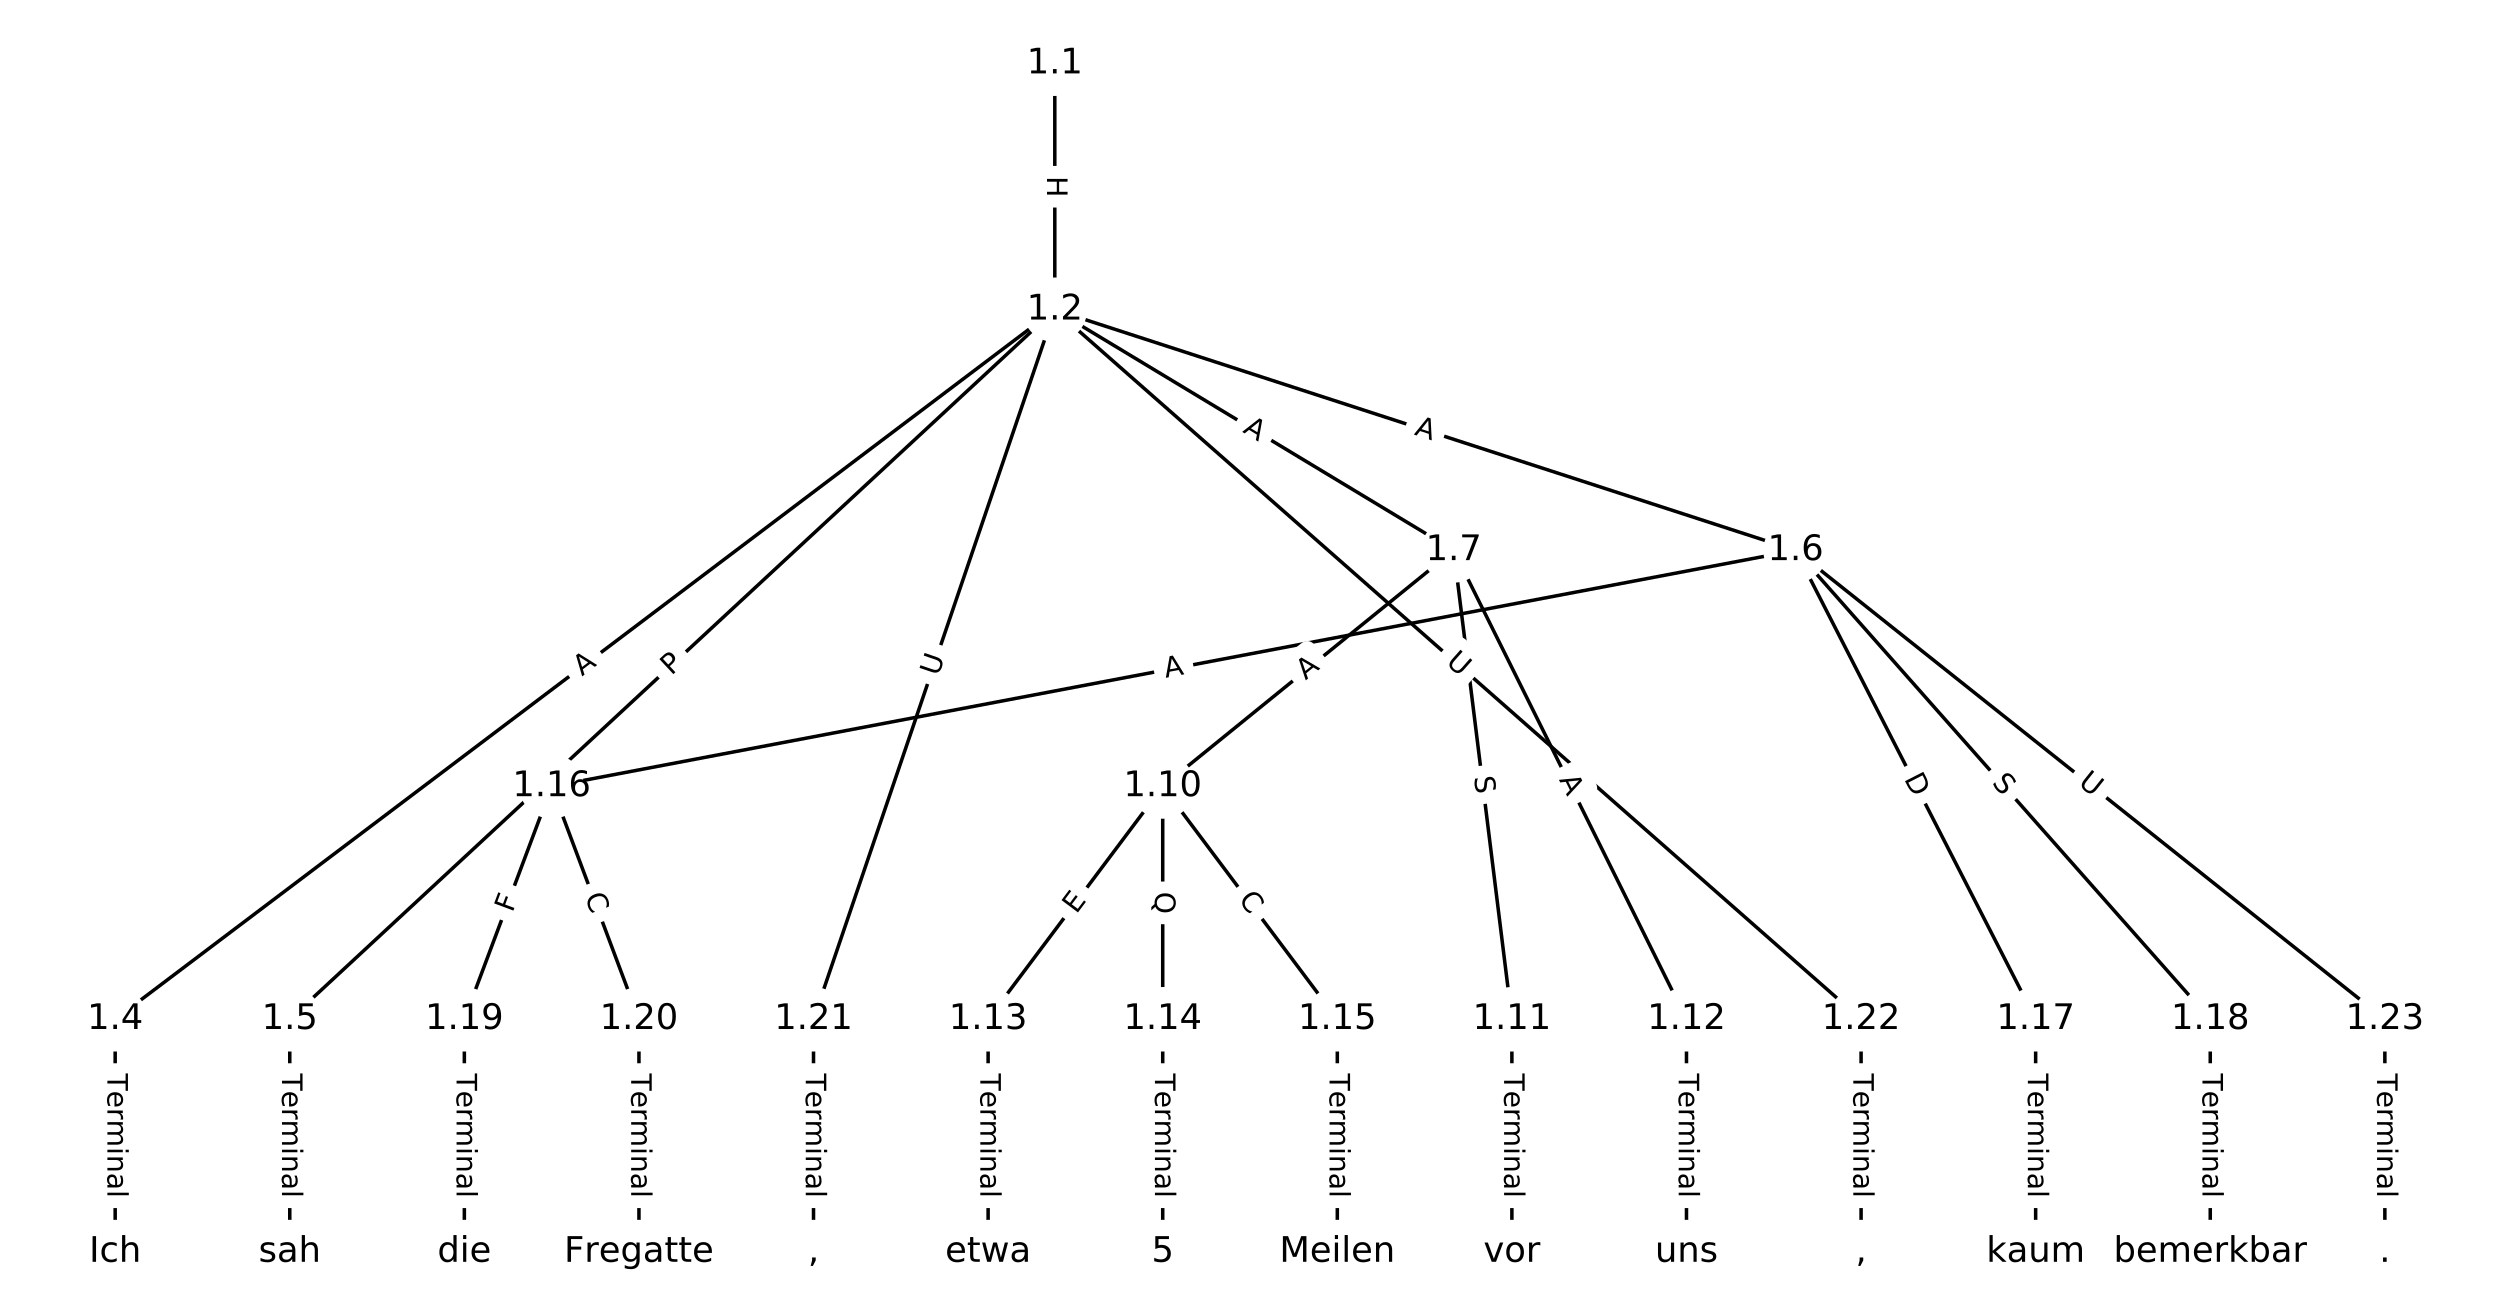 <?xml version="1.0" encoding="UTF-8"?>
<!DOCTYPE svg  PUBLIC '-//W3C//DTD SVG 1.1//EN'  'http://www.w3.org/Graphics/SVG/1.1/DTD/svg11.dtd'>
<svg width="709.33pt" height="373.33pt" version="1.1" viewBox="0 0 709.33 373.33" xmlns="http://www.w3.org/2000/svg" xmlns:xlink="http://www.w3.org/1999/xlink">
<defs>
<style type="text/css">*{stroke-linecap:butt;stroke-linejoin:round;}</style>
</defs>
<path d="m0 373.33h709.33v-373.33h-709.33z" fill="#fff"/>
<g fill="none" stroke="#000">
<path d="m299.28 18.073v69.823" clip-path="url(#a)"/>
<path d="m299.28 87.896-266.6 201.3" clip-path="url(#a)"/>
<path d="m299.28 87.896-217.07 201.3" clip-path="url(#a)"/>
<path d="m299.28 87.896 210.19 68.268" clip-path="url(#a)"/>
<path d="m299.28 87.896 113.18 68.268" clip-path="url(#a)"/>
<path d="m299.28 87.896-68.457 201.3" clip-path="url(#a)"/>
<path d="m299.28 87.896 228.76 201.3" clip-path="url(#a)"/>
<path d="m32.678 289.2v66.059" clip-path="url(#a)"/>
<path d="m82.215 289.2v66.059" clip-path="url(#a)"/>
<path d="m509.47 156.16-352.95 66.978" clip-path="url(#a)"/>
<path d="m509.47 156.16 68.113 133.04" clip-path="url(#a)"/>
<path d="m509.47 156.16 117.65 133.04" clip-path="url(#a)"/>
<path d="m509.47 156.16 167.19 133.04" clip-path="url(#a)"/>
<path d="m412.46 156.16-82.561 66.978" clip-path="url(#a)"/>
<path d="m412.46 156.16 16.512 133.04" clip-path="url(#a)"/>
<path d="m412.46 156.16 66.049 133.04" clip-path="url(#a)"/>
<path d="m329.9 223.14-49.537 66.059" clip-path="url(#a)"/>
<path d="m329.9 223.14v66.059" clip-path="url(#a)"/>
<path d="m329.9 223.14 49.537 66.059" clip-path="url(#a)"/>
<path d="m428.97 289.2v66.059" clip-path="url(#a)"/>
<path d="m478.51 289.2v66.059" clip-path="url(#a)"/>
<path d="m280.36 289.2v66.059" clip-path="url(#a)"/>
<path d="m329.9 289.2v66.059" clip-path="url(#a)"/>
<path d="m379.44 289.2v66.059" clip-path="url(#a)"/>
<path d="m156.52 223.14-24.768 66.059" clip-path="url(#a)"/>
<path d="m156.52 223.14 24.768 66.059" clip-path="url(#a)"/>
<path d="m577.58 289.2v66.059" clip-path="url(#a)"/>
<path d="m627.12 289.2v66.059" clip-path="url(#a)"/>
<path d="m131.75 289.2v66.059" clip-path="url(#a)"/>
<path d="m181.29 289.2v66.059" clip-path="url(#a)"/>
<path d="m230.82 289.2v66.059" clip-path="url(#a)"/>
<path d="m528.05 289.2v66.059" clip-path="url(#a)"/>
<path d="m676.66 289.2v66.059" clip-path="url(#a)"/>
</g>
<path d="m293.01 49.977v6.016q0 2.4 2.4 2.4h7.742q2.4 0 2.4-2.4v-6.016q0-2.4-2.4-2.4h-7.742q-2.4 0-2.4 2.4z" clip-path="url(#a)" fill="#fff" stroke="#fff"/>
<g clip-path="url(#a)">
<defs>
<path id="ak" d="m9.812 72.906h9.859v-29.891h35.844v29.891h9.859v-72.906h-9.859v34.719h-35.844v-34.719h-9.859z"/>
</defs>
<g transform="translate(297.07 49.977) rotate(90) scale(.08 -.08)">
<use xlink:href="#ak"/>
</g>
</g>
<path d="m167.58 195.2 4.367-3.298q1.915-1.446 0.469-3.361l-4.665-6.179q-1.446-1.915-3.361-0.469l-4.367 3.298q-1.915 1.446-0.469 3.361l4.665 6.179q1.446 1.915 3.361 0.469z" clip-path="url(#a)" fill="#fff" stroke="#fff"/>
<g clip-path="url(#a)">
<defs>
<path id="n" d="m34.188 63.188-13.391-36.281h26.812zm-5.578 9.719h11.188l27.781-72.906h-10.25l-6.641 18.703h-32.859l-6.641-18.703h-10.406z"/>
</defs>
<g transform="translate(165.13 191.96) rotate(-37.055) scale(.08 -.08)">
<use xlink:href="#n"/>
</g>
</g>
<path d="m193.24 194.79 3.537-3.28q1.76-1.632 0.128-3.392l-5.265-5.677q-1.632-1.76-3.392-0.128l-3.537 3.28q-1.76 1.632-0.128 3.392l5.265 5.677q1.632 1.76 3.392 0.128z" clip-path="url(#a)" fill="#fff" stroke="#fff"/>
<g clip-path="url(#a)">
<defs>
<path id="ah" d="m19.672 64.797v-27.391h12.406q6.891 0 10.641 3.562 3.766 3.562 3.766 10.156 0 6.547-3.766 10.109-3.75 3.562-10.641 3.562zm-9.859 8.109h22.266q12.266 0 18.531-5.547 6.281-5.547 6.281-16.234 0-10.797-6.281-16.312-6.266-5.516-18.531-5.516h-12.406v-29.297h-9.859z"/>
</defs>
<g transform="translate(190.48 191.81) rotate(-42.842) scale(.08 -.08)">
<use xlink:href="#ah"/>
</g>
</g>
<path d="m399.84 127.15 5.205 1.69q2.283 0.741 3.024-1.541l2.392-7.364q0.741-2.283-1.541-3.024l-5.205-1.69q-2.283-0.741-3.024 1.541l-2.392 7.364q-0.741 2.283 1.541 3.024z" clip-path="url(#a)" fill="#fff" stroke="#fff"/>
<g clip-path="url(#a)">
<g transform="translate(401.09 123.28) rotate(17.994) scale(.08 -.08)">
<use xlink:href="#n"/>
</g>
</g>
<path d="m350.29 125.99 4.686 2.827q2.055 1.24 3.295-0.815l3.999-6.63q1.24-2.055-0.815-3.295l-4.686-2.827q-2.055-1.24-3.295 0.815l-3.999 6.63q-1.24 2.055 0.815 3.295z" clip-path="url(#a)" fill="#fff" stroke="#fff"/>
<g clip-path="url(#a)">
<g transform="translate(352.39 122.51) rotate(31.098) scale(.08 -.08)">
<use xlink:href="#n"/>
</g>
</g>
<path d="m270.05 193.34 1.885-5.543q0.773-2.272-1.5-3.045l-7.33-2.493q-2.272-0.773-3.045 1.5l-1.885 5.543q-0.773 2.272 1.5 3.045l7.33 2.493q2.272 0.773 3.045-1.5z" clip-path="url(#a)" fill="#fff" stroke="#fff"/>
<g clip-path="url(#a)">
<defs>
<path id="o" d="m8.688 72.906h9.922v-44.297q0-11.719 4.234-16.875 4.25-5.141 13.781-5.141 9.469 0 13.719 5.141 4.25 5.156 4.25 16.875v44.297h9.906v-45.516q0-14.25-7.062-21.531-7.047-7.281-20.812-7.281-13.828 0-20.891 7.281-7.047 7.281-7.047 21.531z"/>
</defs>
<g transform="translate(266.2 192.03) rotate(-71.219) scale(.08 -.08)">
<use xlink:href="#o"/>
</g>
</g>
<path d="m407.32 191.32 4.396 3.868q1.802 1.585 3.387-0.216l5.115-5.812q1.585-1.802-0.216-3.387l-4.396-3.868q-1.802-1.585-3.387 0.216l-5.115 5.812q-1.585 1.802 0.216 3.387z" clip-path="url(#a)" fill="#fff" stroke="#fff"/>
<g clip-path="url(#a)">
<g transform="translate(410.01 188.27) rotate(41.347) scale(.08 -.08)">
<use xlink:href="#o"/>
</g>
</g>
<path d="m26.407 304.59v35.285q0 2.4 2.4 2.4h7.742q2.4 0 2.4-2.4v-35.285q0-2.4-2.4-2.4h-7.742q-2.4 0-2.4 2.4z" clip-path="url(#a)" fill="#fff" stroke="#fff"/>
<g clip-path="url(#a)">
<defs>
<path id="l" d="m-0.297 72.906h61.672v-8.312h-25.875v-64.594h-9.906v64.594h-25.891z"/>
<path id="d" d="m56.203 29.594v-4.391h-41.312q0.594-9.281 5.594-14.141t13.938-4.859q5.172 0 10.031 1.266t9.656 3.812v-8.5q-4.844-2.047-9.922-3.125t-10.297-1.078q-13.094 0-20.734 7.609-7.641 7.625-7.641 20.625 0 13.422 7.25 21.297 7.25 7.891 19.562 7.891 11.031 0 17.453-7.109 6.422-7.094 6.422-19.297zm-8.984 2.641q-0.094 7.359-4.125 11.75-4.031 4.406-10.672 4.406-7.516 0-12.031-4.25t-5.203-11.969z"/>
<path id="g" d="m41.109 46.297q-1.516 0.875-3.297 1.281-1.781 0.422-3.922 0.422-7.625 0-11.703-4.953t-4.078-14.234v-28.812h-9.031v54.688h9.031v-8.5q2.844 4.984 7.375 7.391 4.547 2.422 11.047 2.422 0.922 0 2.047-0.125 1.125-0.109 2.484-0.359z"/>
<path id="i" d="m52 44.188q3.375 6.062 8.062 8.938t11.031 2.875q8.547 0 13.188-5.984 4.641-5.969 4.641-17v-33.016h-9.031v32.719q0 7.859-2.797 11.656-2.781 3.812-8.484 3.812-6.984 0-11.047-4.641-4.047-4.625-4.047-12.641v-30.906h-9.031v32.719q0 7.906-2.781 11.688t-8.594 3.781q-6.891 0-10.953-4.656-4.047-4.656-4.047-12.625v-30.906h-9.031v54.688h9.031v-8.5q3.078 5.031 7.375 7.422t10.203 2.391q5.969 0 10.141-3.031 4.172-3.016 6.172-8.781z"/>
<path id="j" d="m9.422 54.688h8.984v-54.688h-8.984zm0 21.297h8.984v-11.391h-8.984z"/>
<path id="h" d="m54.891 33.016v-33.016h-8.984v32.719q0 7.766-3.031 11.609-3.031 3.859-9.078 3.859-7.281 0-11.484-4.641-4.203-4.625-4.203-12.641v-30.906h-9.031v54.688h9.031v-8.5q3.234 4.938 7.594 7.375 4.375 2.438 10.094 2.438 9.422 0 14.25-5.828 4.844-5.828 4.844-17.156z"/>
<path id="f" d="m34.281 27.484q-10.891 0-15.094-2.484t-4.203-8.5q0-4.781 3.156-7.594 3.156-2.797 8.562-2.797 7.484 0 12 5.297t4.516 14.078v2zm17.922 3.719v-31.203h-8.984v8.297q-3.078-4.969-7.672-7.344t-11.234-2.375q-8.391 0-13.359 4.719-4.953 4.719-4.953 12.625 0 9.219 6.172 13.906 6.188 4.688 18.438 4.688h12.609v0.891q0 6.203-4.078 9.594t-11.453 3.391q-4.688 0-9.141-1.125-4.438-1.125-8.531-3.375v8.312q4.922 1.906 9.562 2.844 4.641 0.953 9.031 0.953 11.875 0 17.734-6.156 5.859-6.141 5.859-18.641z"/>
<path id="k" d="m9.422 75.984h8.984v-75.984h-8.984z"/>
</defs>
<g transform="translate(30.47 304.59) rotate(90) scale(.08 -.08)">
<use xlink:href="#l"/>
<use x="60.818" xlink:href="#d"/>
<use x="122.342" xlink:href="#g"/>
<use x="163.439" xlink:href="#i"/>
<use x="260.852" xlink:href="#j"/>
<use x="288.635" xlink:href="#h"/>
<use x="352.014" xlink:href="#f"/>
<use x="413.293" xlink:href="#k"/>
</g>
</g>
<path d="m75.943 304.59v35.285q0 2.4 2.4 2.4h7.742q2.4 0 2.4-2.4v-35.285q0-2.4-2.4-2.4h-7.742q-2.4 0-2.4 2.4z" clip-path="url(#a)" fill="#fff" stroke="#fff"/>
<g clip-path="url(#a)">
<g transform="translate(80.007 304.59) rotate(90) scale(.08 -.08)">
<use xlink:href="#l"/>
<use x="60.818" xlink:href="#d"/>
<use x="122.342" xlink:href="#g"/>
<use x="163.439" xlink:href="#i"/>
<use x="260.852" xlink:href="#j"/>
<use x="288.635" xlink:href="#h"/>
<use x="352.014" xlink:href="#f"/>
<use x="413.293" xlink:href="#k"/>
</g>
</g>
<path d="m331.48 196.32 5.377-1.02q2.358-0.447 1.911-2.805l-1.444-7.607q-0.447-2.358-2.805-1.911l-5.377 1.02q-2.358 0.447-1.911 2.805l1.444 7.607q0.447 2.358 2.805 1.911z" clip-path="url(#a)" fill="#fff" stroke="#fff"/>
<g clip-path="url(#a)">
<g transform="translate(330.72 192.33) rotate(-10.745) scale(.08 -.08)">
<use xlink:href="#n"/>
</g>
</g>
<path d="m536.54 222.8 2.807 5.483q1.094 2.136 3.23 1.042l6.892-3.529q2.136-1.094 1.042-3.23l-2.807-5.483q-1.094-2.136-3.23-1.042l-6.892 3.529q-2.136 1.094-1.042 3.23z" clip-path="url(#a)" fill="#fff" stroke="#fff"/>
<g clip-path="url(#a)">
<defs>
<path id="am" d="m19.672 64.797v-56.688h11.922q15.094 0 22.094 6.828 7 6.844 7 21.594 0 14.641-7 21.453t-22.094 6.812zm-9.859 8.109h20.266q21.188 0 31.094-8.812 9.922-8.812 9.922-27.562 0-18.859-9.969-27.703-9.953-8.828-31.047-8.828h-20.266z"/>
</defs>
<g transform="translate(540.16 220.95) rotate(62.888) scale(.08 -.08)">
<use xlink:href="#am"/>
</g>
</g>
<path d="m561.91 224.93 3.365 3.804q1.59 1.798 3.388 0.208l5.8-5.129q1.798-1.59 0.208-3.388l-3.365-3.804q-1.59-1.798-3.388-0.208l-5.8 5.129q-1.798 1.59-0.208 3.388z" clip-path="url(#a)" fill="#fff" stroke="#fff"/>
<g clip-path="url(#a)">
<defs>
<path id="s" d="m53.516 70.516v-9.625q-5.609 2.688-10.594 4-4.984 1.328-9.625 1.328-8.047 0-12.422-3.125t-4.375-8.891q0-4.844 2.906-7.312 2.906-2.453 11.016-3.969l5.953-1.219q11.031-2.109 16.281-7.406t5.25-14.172q0-10.609-7.109-16.078-7.094-5.469-20.812-5.469-5.172 0-11.016 1.172-5.828 1.172-12.078 3.469v10.156q6-3.359 11.766-5.078 5.766-1.703 11.328-1.703 8.438 0 13.031 3.312 4.594 3.328 4.594 9.484 0 5.359-3.297 8.391t-10.812 4.547l-6.016 1.172q-11.031 2.188-15.969 6.875-4.922 4.688-4.922 13.047 0 9.672 6.812 15.234t18.766 5.562q5.141 0 10.453-0.938 5.328-0.922 10.891-2.766z"/>
</defs>
<g transform="translate(564.96 222.24) rotate(48.512) scale(.08 -.08)">
<use xlink:href="#s"/>
</g>
</g>
<path d="m586.87 225.77 4.582 3.646q1.878 1.494 3.372-0.384l4.821-6.058q1.494-1.878-0.384-3.372l-4.582-3.646q-1.878-1.494-3.372 0.384l-4.821 6.058q-1.494 1.878 0.384 3.372z" clip-path="url(#a)" fill="#fff" stroke="#fff"/>
<g clip-path="url(#a)">
<g transform="translate(589.4 222.59) rotate(38.511) scale(.08 -.08)">
<use xlink:href="#o"/>
</g>
</g>
<path d="m373 196.25 4.25-3.448q1.864-1.512 0.352-3.376l-4.878-6.013q-1.512-1.864-3.376-0.352l-4.25 3.448q-1.864 1.512-0.352 3.376l4.878 6.013q1.512 1.864 3.376 0.352z" clip-path="url(#a)" fill="#fff" stroke="#fff"/>
<g clip-path="url(#a)">
<g transform="translate(370.44 193.09) rotate(-39.051) scale(.08 -.08)">
<use xlink:href="#n"/>
</g>
</g>
<path d="m414.18 220.94 0.626 5.04q0.296 2.382 2.677 2.086l7.684-0.954q2.382-0.296 2.086-2.677l-0.626-5.04q-0.296-2.382-2.677-2.086l-7.684 0.954q-2.382 0.296-2.086 2.677z" clip-path="url(#a)" fill="#fff" stroke="#fff"/>
<g clip-path="url(#a)">
<g transform="translate(418.21 220.43) rotate(82.925) scale(.08 -.08)">
<use xlink:href="#s"/>
</g>
</g>
<path d="m438.65 223.02 2.433 4.902q1.067 2.15 3.217 1.082l6.935-3.443q2.15-1.067 1.082-3.217l-2.433-4.902q-1.067-2.15-3.217-1.082l-6.935 3.443q-2.15 1.067-1.082 3.217z" clip-path="url(#a)" fill="#fff" stroke="#fff"/>
<g clip-path="url(#a)">
<g transform="translate(442.29 221.21) rotate(63.597) scale(.08 -.08)">
<use xlink:href="#n"/>
</g>
</g>
<path d="m308.63 261.96 3.033-4.044q1.44-1.92-0.48-3.36l-6.194-4.645q-1.92-1.44-3.36 0.48l-3.033 4.044q-1.44 1.92 0.48 3.36l6.194 4.645q1.92 1.44 3.36-0.48z" clip-path="url(#a)" fill="#fff" stroke="#fff"/>
<g clip-path="url(#a)">
<defs>
<path id="al" d="m9.812 72.906h46.094v-8.312h-36.234v-21.578h34.719v-8.297h-34.719v-26.422h37.109v-8.297h-46.969z"/>
</defs>
<g transform="translate(305.38 259.52) rotate(-53.134) scale(.08 -.08)">
<use xlink:href="#al"/>
</g>
</g>
<path d="m323.63 253.02v6.298q0 2.4 2.4 2.4h7.742q2.4 0 2.4-2.4v-6.298q0-2.4-2.4-2.4h-7.742q-2.4 0-2.4 2.4z" clip-path="url(#a)" fill="#fff" stroke="#fff"/>
<g clip-path="url(#a)">
<defs>
<path id="ag" d="m39.406 66.219q-10.75 0-17.078-8.016-6.312-8-6.312-21.828 0-13.766 6.312-21.781 6.328-8 17.078-8 10.734 0 17.016 8 6.281 8.016 6.281 21.781 0 13.828-6.281 21.828-6.281 8.016-17.016 8.016zm13.812-64.906 13-14.203h-11.922l-10.797 11.672q-1.609-0.094-2.469-0.141-0.844-0.062-1.625-0.062-15.375 0-24.594 10.281-9.203 10.281-9.203 27.516 0 17.281 9.203 27.562 9.219 10.281 24.594 10.281 15.328 0 24.5-10.281 9.188-10.281 9.188-27.562 0-12.688-5.109-21.734-5.094-9.031-14.766-13.328z"/>
</defs>
<g transform="translate(327.69 253.02) rotate(90) scale(.08 -.08)">
<use xlink:href="#ag"/>
</g>
</g>
<path d="m347.97 257.7 3.351 4.469q1.44 1.92 3.36 0.48l6.194-4.645q1.92-1.44 0.48-3.36l-3.351-4.469q-1.44-1.92-3.36-0.48l-6.194 4.645q-1.92 1.44-0.48 3.36z" clip-path="url(#a)" fill="#fff" stroke="#fff"/>
<g clip-path="url(#a)">
<defs>
<path id="u" d="m64.406 67.281v-10.391q-4.984 4.641-10.625 6.922-5.641 2.297-11.984 2.297-12.5 0-19.141-7.641t-6.641-22.094q0-14.406 6.641-22.047t19.141-7.641q6.344 0 11.984 2.297t10.625 6.938v-10.312q-5.172-3.516-10.969-5.281-5.781-1.75-12.219-1.75-16.562 0-26.094 10.125-9.516 10.141-9.516 27.672 0 17.578 9.516 27.703 9.531 10.141 26.094 10.141 6.531 0 12.312-1.734 5.797-1.734 10.875-5.203z"/>
</defs>
<g transform="translate(351.22 255.26) rotate(53.134) scale(.08 -.08)">
<use xlink:href="#u"/>
</g>
</g>
<path d="m422.7 304.59v35.285q0 2.4 2.4 2.4h7.742q2.4 0 2.4-2.4v-35.285q0-2.4-2.4-2.4h-7.742q-2.4 0-2.4 2.4z" clip-path="url(#a)" fill="#fff" stroke="#fff"/>
<g clip-path="url(#a)">
<g transform="translate(426.76 304.59) rotate(90) scale(.08 -.08)">
<use xlink:href="#l"/>
<use x="60.818" xlink:href="#d"/>
<use x="122.342" xlink:href="#g"/>
<use x="163.439" xlink:href="#i"/>
<use x="260.852" xlink:href="#j"/>
<use x="288.635" xlink:href="#h"/>
<use x="352.014" xlink:href="#f"/>
<use x="413.293" xlink:href="#k"/>
</g>
</g>
<path d="m472.24 304.59v35.285q0 2.4 2.4 2.4h7.742q2.4 0 2.4-2.4v-35.285q0-2.4-2.4-2.4h-7.742q-2.4 0-2.4 2.4z" clip-path="url(#a)" fill="#fff" stroke="#fff"/>
<g clip-path="url(#a)">
<g transform="translate(476.3 304.59) rotate(90) scale(.08 -.08)">
<use xlink:href="#l"/>
<use x="60.818" xlink:href="#d"/>
<use x="122.342" xlink:href="#g"/>
<use x="163.439" xlink:href="#i"/>
<use x="260.852" xlink:href="#j"/>
<use x="288.635" xlink:href="#h"/>
<use x="352.014" xlink:href="#f"/>
<use x="413.293" xlink:href="#k"/>
</g>
</g>
<path d="m274.09 304.59v35.285q0 2.4 2.4 2.4h7.742q2.4 0 2.4-2.4v-35.285q0-2.4-2.4-2.4h-7.742q-2.4 0-2.4 2.4z" clip-path="url(#a)" fill="#fff" stroke="#fff"/>
<g clip-path="url(#a)">
<g transform="translate(278.15 304.59) rotate(90) scale(.08 -.08)">
<use xlink:href="#l"/>
<use x="60.818" xlink:href="#d"/>
<use x="122.342" xlink:href="#g"/>
<use x="163.439" xlink:href="#i"/>
<use x="260.852" xlink:href="#j"/>
<use x="288.635" xlink:href="#h"/>
<use x="352.014" xlink:href="#f"/>
<use x="413.293" xlink:href="#k"/>
</g>
</g>
<path d="m323.63 304.59v35.285q0 2.4 2.4 2.4h7.742q2.4 0 2.4-2.4v-35.285q0-2.4-2.4-2.4h-7.742q-2.4 0-2.4 2.4z" clip-path="url(#a)" fill="#fff" stroke="#fff"/>
<g clip-path="url(#a)">
<g transform="translate(327.69 304.59) rotate(90) scale(.08 -.08)">
<use xlink:href="#l"/>
<use x="60.818" xlink:href="#d"/>
<use x="122.342" xlink:href="#g"/>
<use x="163.439" xlink:href="#i"/>
<use x="260.852" xlink:href="#j"/>
<use x="288.635" xlink:href="#h"/>
<use x="352.014" xlink:href="#f"/>
<use x="413.293" xlink:href="#k"/>
</g>
</g>
<path d="m373.16 304.59v35.285q0 2.4 2.4 2.4h7.742q2.4 0 2.4-2.4v-35.285q0-2.4-2.4-2.4h-7.742q-2.4 0-2.4 2.4z" clip-path="url(#a)" fill="#fff" stroke="#fff"/>
<g clip-path="url(#a)">
<g transform="translate(377.23 304.59) rotate(90) scale(.08 -.08)">
<use xlink:href="#l"/>
<use x="60.818" xlink:href="#d"/>
<use x="122.342" xlink:href="#g"/>
<use x="163.439" xlink:href="#i"/>
<use x="260.852" xlink:href="#j"/>
<use x="288.635" xlink:href="#h"/>
<use x="352.014" xlink:href="#f"/>
<use x="413.293" xlink:href="#k"/>
</g>
</g>
<path d="m149.2 260.53 1.615-4.308q0.843-2.247-1.405-3.09l-7.25-2.718q-2.247-0.843-3.09 1.405l-1.615 4.308q-0.843 2.247 1.405 3.09l7.25 2.718q2.247 0.843 3.09-1.405z" clip-path="url(#a)" fill="#fff" stroke="#fff"/>
<g clip-path="url(#a)">
<defs>
<path id="t" d="m9.812 72.906h41.891v-8.312h-32.031v-21.484h28.906v-8.297h-28.906v-34.812h-9.859z"/>
</defs>
<g transform="translate(145.39 259.1) rotate(-69.447) scale(.08 -.08)">
<use xlink:href="#t"/>
</g>
</g>
<path d="m162.05 255.76 1.961 5.231q0.843 2.247 3.09 1.405l7.25-2.718q2.247-0.843 1.405-3.09l-1.961-5.231q-0.843-2.247-3.09-1.405l-7.25 2.718q-2.247 0.843-1.405 3.09z" clip-path="url(#a)" fill="#fff" stroke="#fff"/>
<g clip-path="url(#a)">
<g transform="translate(165.86 254.33) rotate(69.447) scale(.08 -.08)">
<use xlink:href="#u"/>
</g>
</g>
<path d="m571.31 304.59v35.285q0 2.4 2.4 2.4h7.742q2.4 0 2.4-2.4v-35.285q0-2.4-2.4-2.4h-7.742q-2.4 0-2.4 2.4z" clip-path="url(#a)" fill="#fff" stroke="#fff"/>
<g clip-path="url(#a)">
<g transform="translate(575.37 304.59) rotate(90) scale(.08 -.08)">
<use xlink:href="#l"/>
<use x="60.818" xlink:href="#d"/>
<use x="122.342" xlink:href="#g"/>
<use x="163.439" xlink:href="#i"/>
<use x="260.852" xlink:href="#j"/>
<use x="288.635" xlink:href="#h"/>
<use x="352.014" xlink:href="#f"/>
<use x="413.293" xlink:href="#k"/>
</g>
</g>
<path d="m620.85 304.59v35.285q0 2.4 2.4 2.4h7.742q2.4 0 2.4-2.4v-35.285q0-2.4-2.4-2.4h-7.742q-2.4 0-2.4 2.4z" clip-path="url(#a)" fill="#fff" stroke="#fff"/>
<g clip-path="url(#a)">
<g transform="translate(624.91 304.59) rotate(90) scale(.08 -.08)">
<use xlink:href="#l"/>
<use x="60.818" xlink:href="#d"/>
<use x="122.342" xlink:href="#g"/>
<use x="163.439" xlink:href="#i"/>
<use x="260.852" xlink:href="#j"/>
<use x="288.635" xlink:href="#h"/>
<use x="352.014" xlink:href="#f"/>
<use x="413.293" xlink:href="#k"/>
</g>
</g>
<path d="m125.48 304.59v35.285q0 2.4 2.4 2.4h7.742q2.4 0 2.4-2.4v-35.285q0-2.4-2.4-2.4h-7.742q-2.4 0-2.4 2.4z" clip-path="url(#a)" fill="#fff" stroke="#fff"/>
<g clip-path="url(#a)">
<g transform="translate(129.54 304.59) rotate(90) scale(.08 -.08)">
<use xlink:href="#l"/>
<use x="60.818" xlink:href="#d"/>
<use x="122.342" xlink:href="#g"/>
<use x="163.439" xlink:href="#i"/>
<use x="260.852" xlink:href="#j"/>
<use x="288.635" xlink:href="#h"/>
<use x="352.014" xlink:href="#f"/>
<use x="413.293" xlink:href="#k"/>
</g>
</g>
<path d="m175.02 304.59v35.285q0 2.4 2.4 2.4h7.742q2.4 0 2.4-2.4v-35.285q0-2.4-2.4-2.4h-7.742q-2.4 0-2.4 2.4z" clip-path="url(#a)" fill="#fff" stroke="#fff"/>
<g clip-path="url(#a)">
<g transform="translate(179.08 304.59) rotate(90) scale(.08 -.08)">
<use xlink:href="#l"/>
<use x="60.818" xlink:href="#d"/>
<use x="122.342" xlink:href="#g"/>
<use x="163.439" xlink:href="#i"/>
<use x="260.852" xlink:href="#j"/>
<use x="288.635" xlink:href="#h"/>
<use x="352.014" xlink:href="#f"/>
<use x="413.293" xlink:href="#k"/>
</g>
</g>
<path d="m224.55 304.59v35.285q0 2.4 2.4 2.4h7.742q2.4 0 2.4-2.4v-35.285q0-2.4-2.4-2.4h-7.742q-2.4 0-2.4 2.4z" clip-path="url(#a)" fill="#fff" stroke="#fff"/>
<g clip-path="url(#a)">
<g transform="translate(228.62 304.59) rotate(90) scale(.08 -.08)">
<use xlink:href="#l"/>
<use x="60.818" xlink:href="#d"/>
<use x="122.342" xlink:href="#g"/>
<use x="163.439" xlink:href="#i"/>
<use x="260.852" xlink:href="#j"/>
<use x="288.635" xlink:href="#h"/>
<use x="352.014" xlink:href="#f"/>
<use x="413.293" xlink:href="#k"/>
</g>
</g>
<path d="m521.77 304.59v35.285q0 2.4 2.4 2.4h7.742q2.4 0 2.4-2.4v-35.285q0-2.4-2.4-2.4h-7.742q-2.4 0-2.4 2.4z" clip-path="url(#a)" fill="#fff" stroke="#fff"/>
<g clip-path="url(#a)">
<g transform="translate(525.84 304.59) rotate(90) scale(.08 -.08)">
<use xlink:href="#l"/>
<use x="60.818" xlink:href="#d"/>
<use x="122.342" xlink:href="#g"/>
<use x="163.439" xlink:href="#i"/>
<use x="260.852" xlink:href="#j"/>
<use x="288.635" xlink:href="#h"/>
<use x="352.014" xlink:href="#f"/>
<use x="413.293" xlink:href="#k"/>
</g>
</g>
<path d="m670.38 304.59v35.285q0 2.4 2.4 2.4h7.742q2.4 0 2.4-2.4v-35.285q0-2.4-2.4-2.4h-7.742q-2.4 0-2.4 2.4z" clip-path="url(#a)" fill="#fff" stroke="#fff"/>
<g clip-path="url(#a)">
<g transform="translate(674.45 304.59) rotate(90) scale(.08 -.08)">
<use xlink:href="#l"/>
<use x="60.818" xlink:href="#d"/>
<use x="122.342" xlink:href="#g"/>
<use x="163.439" xlink:href="#i"/>
<use x="260.852" xlink:href="#j"/>
<use x="288.635" xlink:href="#h"/>
<use x="352.014" xlink:href="#f"/>
<use x="413.293" xlink:href="#k"/>
</g>
</g>
<defs>
<path id="b" d="m0 8.66c2.297 0 4.5-0.912 6.124-2.537 1.624-1.624 2.537-3.827 2.537-6.124s-0.912-4.5-2.537-6.124c-1.624-1.624-3.827-2.537-6.124-2.537s-4.5 0.912-6.124 2.537c-1.624 1.624-2.537 3.827-2.537 6.124s0.912 4.5 2.537 6.124c1.624 1.624 3.827 2.537 6.124 2.537z"/>
</defs>
<g clip-path="url(#a)">
<use x="32.678" y="355.26" fill="#ffffff" stroke="#ffffff" xlink:href="#b"/>
</g>
<g clip-path="url(#a)">
<use x="82.215" y="355.26" fill="#ffffff" stroke="#ffffff" xlink:href="#b"/>
</g>
<g clip-path="url(#a)">
<use x="131.751" y="355.26" fill="#ffffff" stroke="#ffffff" xlink:href="#b"/>
</g>
<g clip-path="url(#a)">
<use x="181.288" y="355.26" fill="#ffffff" stroke="#ffffff" xlink:href="#b"/>
</g>
<g clip-path="url(#a)">
<use x="230.825" y="355.26" fill="#ffffff" stroke="#ffffff" xlink:href="#b"/>
</g>
<g clip-path="url(#a)">
<use x="280.362" y="355.26" fill="#ffffff" stroke="#ffffff" xlink:href="#b"/>
</g>
<g clip-path="url(#a)">
<use x="329.898" y="355.26" fill="#ffffff" stroke="#ffffff" xlink:href="#b"/>
</g>
<g clip-path="url(#a)">
<use x="379.435" y="355.26" fill="#ffffff" stroke="#ffffff" xlink:href="#b"/>
</g>
<g clip-path="url(#a)">
<use x="428.972" y="355.26" fill="#ffffff" stroke="#ffffff" xlink:href="#b"/>
</g>
<g clip-path="url(#a)">
<use x="478.509" y="355.26" fill="#ffffff" stroke="#ffffff" xlink:href="#b"/>
</g>
<g clip-path="url(#a)">
<use x="528.045" y="355.26" fill="#ffffff" stroke="#ffffff" xlink:href="#b"/>
</g>
<g clip-path="url(#a)">
<use x="577.582" y="355.26" fill="#ffffff" stroke="#ffffff" xlink:href="#b"/>
</g>
<g clip-path="url(#a)">
<use x="627.119" y="355.26" fill="#ffffff" stroke="#ffffff" xlink:href="#b"/>
</g>
<g clip-path="url(#a)">
<use x="676.655" y="355.26" fill="#ffffff" stroke="#ffffff" xlink:href="#b"/>
</g>
<g clip-path="url(#a)">
<use x="299.282" y="18.073" fill="#ffffff" stroke="#ffffff" xlink:href="#b"/>
</g>
<g clip-path="url(#a)">
<use x="299.282" y="87.896" fill="#ffffff" stroke="#ffffff" xlink:href="#b"/>
</g>
<g clip-path="url(#a)">
<use x="32.678" y="289.201" fill="#ffffff" stroke="#ffffff" xlink:href="#b"/>
</g>
<g clip-path="url(#a)">
<use x="82.215" y="289.201" fill="#ffffff" stroke="#ffffff" xlink:href="#b"/>
</g>
<g clip-path="url(#a)">
<use x="509.469" y="156.164" fill="#ffffff" stroke="#ffffff" xlink:href="#b"/>
</g>
<g clip-path="url(#a)">
<use x="412.46" y="156.164" fill="#ffffff" stroke="#ffffff" xlink:href="#b"/>
</g>
<g clip-path="url(#a)">
<use x="329.898" y="223.142" fill="#ffffff" stroke="#ffffff" xlink:href="#b"/>
</g>
<g clip-path="url(#a)">
<use x="428.972" y="289.201" fill="#ffffff" stroke="#ffffff" xlink:href="#b"/>
</g>
<g clip-path="url(#a)">
<use x="478.509" y="289.201" fill="#ffffff" stroke="#ffffff" xlink:href="#b"/>
</g>
<g clip-path="url(#a)">
<use x="280.362" y="289.201" fill="#ffffff" stroke="#ffffff" xlink:href="#b"/>
</g>
<g clip-path="url(#a)">
<use x="329.898" y="289.201" fill="#ffffff" stroke="#ffffff" xlink:href="#b"/>
</g>
<g clip-path="url(#a)">
<use x="379.435" y="289.201" fill="#ffffff" stroke="#ffffff" xlink:href="#b"/>
</g>
<g clip-path="url(#a)">
<use x="156.52" y="223.142" fill="#ffffff" stroke="#ffffff" xlink:href="#b"/>
</g>
<g clip-path="url(#a)">
<use x="577.582" y="289.201" fill="#ffffff" stroke="#ffffff" xlink:href="#b"/>
</g>
<g clip-path="url(#a)">
<use x="627.119" y="289.201" fill="#ffffff" stroke="#ffffff" xlink:href="#b"/>
</g>
<g clip-path="url(#a)">
<use x="131.751" y="289.201" fill="#ffffff" stroke="#ffffff" xlink:href="#b"/>
</g>
<g clip-path="url(#a)">
<use x="181.288" y="289.201" fill="#ffffff" stroke="#ffffff" xlink:href="#b"/>
</g>
<g clip-path="url(#a)">
<use x="230.825" y="289.201" fill="#ffffff" stroke="#ffffff" xlink:href="#b"/>
</g>
<g clip-path="url(#a)">
<use x="528.045" y="289.201" fill="#ffffff" stroke="#ffffff" xlink:href="#b"/>
</g>
<g clip-path="url(#a)">
<use x="676.655" y="289.201" fill="#ffffff" stroke="#ffffff" xlink:href="#b"/>
</g>
<g clip-path="url(#a)">
<defs>
<path id="aj" d="m9.812 72.906h9.859v-72.906h-9.859z"/>
<path id="af" d="m48.781 52.594v-8.406q-3.812 2.109-7.641 3.156t-7.734 1.047q-8.75 0-13.594-5.547-4.828-5.531-4.828-15.547t4.828-15.562q4.844-5.531 13.594-5.531 3.906 0 7.734 1.047t7.641 3.156v-8.312q-3.766-1.75-7.797-2.625-4.016-0.891-8.562-0.891-12.359 0-19.641 7.766-7.266 7.766-7.266 20.953 0 13.375 7.344 21.031 7.359 7.672 20.156 7.672 4.141 0 8.094-0.859 3.953-0.844 7.672-2.547z"/>
<path id="ae" d="m54.891 33.016v-33.016h-8.984v32.719q0 7.766-3.031 11.609-3.031 3.859-9.078 3.859-7.281 0-11.484-4.641-4.203-4.625-4.203-12.641v-30.906h-9.031v75.984h9.031v-29.797q3.234 4.938 7.594 7.375 4.375 2.438 10.094 2.438 9.422 0 14.25-5.828 4.844-5.828 4.844-17.156z"/>
</defs>
<g transform="translate(25.285 358.02) scale(.1 -.1)">
<use xlink:href="#aj"/>
<use x="29.492" xlink:href="#af"/>
<use x="84.473" xlink:href="#ae"/>
</g>
</g>
<g clip-path="url(#a)">
<defs>
<path id="ac" d="m44.281 53.078v-8.5q-3.797 1.953-7.906 2.922-4.094 0.984-8.5 0.984-6.688 0-10.031-2.047t-3.344-6.156q0-3.125 2.391-4.906t9.625-3.391l3.078-0.688q9.562-2.047 13.594-5.781t4.031-10.422q0-7.625-6.031-12.078-6.031-4.438-16.578-4.438-4.391 0-9.156 0.859t-10.031 2.562v9.281q4.984-2.594 9.812-3.891 4.828-1.281 9.578-1.281 6.344 0 9.75 2.172 3.422 2.172 3.422 6.125 0 3.656-2.469 5.609-2.453 1.953-10.812 3.766l-3.125 0.734q-8.344 1.75-12.062 5.391-3.703 3.641-3.703 9.984 0 7.719 5.469 11.906 5.469 4.203 15.531 4.203 4.969 0 9.359-0.734 4.406-0.719 8.109-2.188z"/>
</defs>
<g transform="translate(73.377 358.02) scale(.1 -.1)">
<use xlink:href="#ac"/>
<use x="52.1" xlink:href="#f"/>
<use x="113.379" xlink:href="#ae"/>
</g>
</g>
<g clip-path="url(#a)">
<defs>
<path id="at" d="m45.406 46.391v29.594h8.984v-75.984h-8.984v8.203q-2.828-4.875-7.156-7.25-4.312-2.375-10.375-2.375-9.906 0-16.141 7.906-6.219 7.922-6.219 20.812t6.219 20.797q6.234 7.906 16.141 7.906 6.062 0 10.375-2.375 4.328-2.359 7.156-7.234zm-30.609-19.094q0-9.906 4.078-15.547t11.203-5.641 11.219 5.641q4.109 5.641 4.109 15.547t-4.109 15.547q-4.094 5.641-11.219 5.641t-11.203-5.641-4.078-15.547z"/>
</defs>
<g transform="translate(124.11 358.02) scale(.1 -.1)">
<use xlink:href="#at"/>
<use x="63.477" xlink:href="#j"/>
<use x="91.26" xlink:href="#d"/>
</g>
</g>
<g clip-path="url(#a)">
<defs>
<path id="as" d="m45.406 27.984q0 9.766-4.031 15.125-4.016 5.375-11.297 5.375-7.219 0-11.25-5.375-4.031-5.359-4.031-15.125 0-9.719 4.031-15.094t11.25-5.375q7.281 0 11.297 5.375 4.031 5.375 4.031 15.094zm8.984-21.203q0-13.953-6.203-20.766-6.188-6.812-18.984-6.812-4.734 0-8.938 0.703t-8.156 2.172v8.734q3.953-2.141 7.812-3.156 3.859-1.031 7.859-1.031 8.844 0 13.234 4.609t4.391 13.938v4.453q-2.781-4.844-7.125-7.234t-10.406-2.391q-10.047 0-16.203 7.656-6.156 7.672-6.156 20.328 0 12.688 6.156 20.344 6.156 7.672 16.203 7.672 6.062 0 10.406-2.391t7.125-7.219v8.297h8.984z"/>
<path id="q" d="m18.312 70.219v-15.531h18.5v-6.984h-18.5v-29.688q0-6.688 1.828-8.594t7.453-1.906h9.219v-7.516h-9.219q-10.406 0-14.359 3.875-3.953 3.891-3.953 14.141v29.688h-6.594v6.984h6.594v15.531z"/>
</defs>
<g transform="translate(160.05 358.02) scale(.1 -.1)">
<use xlink:href="#t"/>
<use x="57.41" xlink:href="#g"/>
<use x="98.492" xlink:href="#d"/>
<use x="160.016" xlink:href="#as"/>
<use x="223.492" xlink:href="#f"/>
<use x="284.771" xlink:href="#q"/>
<use x="323.98" xlink:href="#q"/>
<use x="363.189" xlink:href="#d"/>
</g>
</g>
<g clip-path="url(#a)">
<defs>
<path id="aa" d="m11.719 12.406h10.297v-8.406l-8-15.625h-6.297l4 15.625z"/>
</defs>
<g transform="translate(229.24 358.02) scale(.1 -.1)">
<use xlink:href="#aa"/>
</g>
</g>
<g clip-path="url(#a)">
<defs>
<path id="ap" d="m4.203 54.688h8.984l11.234-42.672 11.172 42.672h10.594l11.234-42.672 11.188 42.672h8.984l-14.312-54.688h-10.594l-11.766 44.828-11.812-44.828h-10.609z"/>
</defs>
<g transform="translate(268.17 358.02) scale(.1 -.1)">
<use xlink:href="#d"/>
<use x="61.523" xlink:href="#q"/>
<use x="100.732" xlink:href="#ap"/>
<use x="182.52" xlink:href="#f"/>
</g>
</g>
<g clip-path="url(#a)">
<defs>
<path id="p" d="m10.797 72.906h38.719v-8.312h-29.688v-17.859q2.141 0.734 4.281 1.094 2.156 0.359 4.312 0.359 12.203 0 19.328-6.688 7.141-6.688 7.141-18.109 0-11.766-7.328-18.297-7.328-6.516-20.656-6.516-4.594 0-9.359 0.781-4.75 0.781-9.828 2.344v9.922q4.391-2.391 9.078-3.562t9.906-1.172q8.453 0 13.375 4.438 4.938 4.438 4.938 12.062 0 7.609-4.938 12.047-4.922 4.453-13.375 4.453-3.953 0-7.891-0.875-3.922-0.875-8.016-2.734z"/>
</defs>
<g transform="translate(326.72 358.02) scale(.1 -.1)">
<use xlink:href="#p"/>
</g>
</g>
<g clip-path="url(#a)">
<defs>
<path id="ai" d="m9.812 72.906h14.703l18.594-49.609 18.703 49.609h14.703v-72.906h-9.625v64.016l-18.797-50h-9.906l-18.797 50v-64.016h-9.578z"/>
</defs>
<g transform="translate(363.02 358.02) scale(.1 -.1)">
<use xlink:href="#ai"/>
<use x="86.279" xlink:href="#d"/>
<use x="147.803" xlink:href="#j"/>
<use x="175.586" xlink:href="#k"/>
<use x="203.369" xlink:href="#d"/>
<use x="264.893" xlink:href="#h"/>
</g>
</g>
<g clip-path="url(#a)">
<defs>
<path id="aq" d="m2.984 54.688h9.516l17.094-45.891 17.094 45.891h9.516l-20.516-54.688h-12.203z"/>
<path id="ar" d="m30.609 48.391q-7.219 0-11.422-5.641t-4.203-15.453 4.172-15.453q4.188-5.641 11.453-5.641 7.188 0 11.375 5.656 4.203 5.672 4.203 15.438 0 9.719-4.203 15.406-4.188 5.688-11.375 5.688zm0 7.609q11.719 0 18.406-7.625 6.703-7.609 6.703-21.078 0-13.422-6.703-21.078-6.688-7.641-18.406-7.641-11.766 0-18.438 7.641-6.656 7.656-6.656 21.078 0 13.469 6.656 21.078 6.672 7.625 18.438 7.625z"/>
</defs>
<g transform="translate(420.9 358.02) scale(.1 -.1)">
<use xlink:href="#aq"/>
<use x="59.18" xlink:href="#ar"/>
<use x="120.361" xlink:href="#g"/>
</g>
</g>
<g clip-path="url(#a)">
<defs>
<path id="ab" d="m8.5 21.578v33.109h8.984v-32.766q0-7.766 3.016-11.656 3.031-3.875 9.094-3.875 7.266 0 11.484 4.641 4.234 4.641 4.234 12.656v31h8.984v-54.688h-8.984v8.406q-3.266-4.984-7.594-7.406-4.312-2.422-10.031-2.422-9.422 0-14.312 5.859-4.875 5.859-4.875 17.141z"/>
</defs>
<g transform="translate(469.57 358.02) scale(.1 -.1)">
<use xlink:href="#ab"/>
<use x="63.379" xlink:href="#h"/>
<use x="126.758" xlink:href="#ac"/>
</g>
</g>
<g clip-path="url(#a)">
<g transform="translate(526.46 358.02) scale(.1 -.1)">
<use xlink:href="#aa"/>
</g>
</g>
<g clip-path="url(#a)">
<defs>
<path id="ad" d="m9.078 75.984h9.031v-44.875l26.812 23.578h11.469l-29-25.578 30.234-29.109h-11.719l-27.797 26.703v-26.703h-9.031z"/>
</defs>
<g transform="translate(563.58 358.02) scale(.1 -.1)">
<use xlink:href="#ad"/>
<use x="57.895" xlink:href="#f"/>
<use x="119.174" xlink:href="#ab"/>
<use x="182.553" xlink:href="#i"/>
</g>
</g>
<g clip-path="url(#a)">
<defs>
<path id="r" d="m48.688 27.297q0 9.906-4.078 15.547t-11.203 5.641q-7.141 0-11.219-5.641t-4.078-15.547 4.078-15.547 11.219-5.641q7.125 0 11.203 5.641t4.078 15.547zm-30.578 19.094q2.844 4.875 7.156 7.234 4.328 2.375 10.328 2.375 9.969 0 16.188-7.906 6.234-7.906 6.234-20.797t-6.234-20.812q-6.219-7.906-16.188-7.906-6 0-10.328 2.375-4.312 2.375-7.156 7.25v-8.203h-9.031v75.984h9.031z"/>
</defs>
<g transform="translate(599.68 358.02) scale(.1 -.1)">
<use xlink:href="#r"/>
<use x="63.477" xlink:href="#d"/>
<use x="125" xlink:href="#i"/>
<use x="222.412" xlink:href="#d"/>
<use x="283.936" xlink:href="#g"/>
<use x="325.049" xlink:href="#ad"/>
<use x="382.959" xlink:href="#r"/>
<use x="446.436" xlink:href="#f"/>
<use x="507.715" xlink:href="#g"/>
</g>
</g>
<g clip-path="url(#a)">
<defs>
<path id="e" d="m10.688 12.406h10.312v-12.406h-10.312z"/>
</defs>
<g transform="translate(675.07 358.02) scale(.1 -.1)">
<use xlink:href="#e"/>
</g>
</g>
<g clip-path="url(#a)">
<defs>
<path id="c" d="m12.406 8.297h16.109v55.625l-17.531-3.516v8.984l17.438 3.516h9.859v-64.609h16.109v-8.297h-41.984z"/>
</defs>
<g transform="translate(291.33 20.832) scale(.1 -.1)">
<use xlink:href="#c"/>
<use x="63.623" xlink:href="#e"/>
<use x="95.41" xlink:href="#c"/>
</g>
</g>
<g clip-path="url(#a)">
<defs>
<path id="m" d="m19.188 8.297h34.422v-8.297h-46.281v8.297q5.609 5.812 15.297 15.594 9.703 9.797 12.188 12.641 4.734 5.312 6.609 9 1.891 3.688 1.891 7.25 0 5.812-4.078 9.469-4.078 3.672-10.625 3.672-4.641 0-9.797-1.609-5.141-1.609-11-4.891v9.969q5.953 2.391 11.125 3.609 5.188 1.219 9.484 1.219 11.328 0 18.062-5.672 6.734-5.656 6.734-15.125 0-4.5-1.688-8.531-1.672-4.016-6.125-9.484-1.219-1.422-7.766-8.188-6.531-6.766-18.453-18.922z"/>
</defs>
<g transform="translate(291.33 90.656) scale(.1 -.1)">
<use xlink:href="#c"/>
<use x="63.623" xlink:href="#e"/>
<use x="95.41" xlink:href="#m"/>
</g>
</g>
<g clip-path="url(#a)">
<defs>
<path id="x" d="m37.797 64.312-24.906-38.922h24.906zm-2.594 8.594h12.406v-47.516h10.406v-8.203h-10.406v-17.188h-9.812v17.188h-32.906v9.516z"/>
</defs>
<g transform="translate(24.726 291.96) scale(.1 -.1)">
<use xlink:href="#c"/>
<use x="63.623" xlink:href="#e"/>
<use x="95.41" xlink:href="#x"/>
</g>
</g>
<g clip-path="url(#a)">
<g transform="translate(74.263 291.96) scale(.1 -.1)">
<use xlink:href="#c"/>
<use x="63.623" xlink:href="#e"/>
<use x="95.41" xlink:href="#p"/>
</g>
</g>
<g clip-path="url(#a)">
<defs>
<path id="w" d="m33.016 40.375q-6.641 0-10.531-4.547-3.875-4.531-3.875-12.438 0-7.859 3.875-12.438 3.891-4.562 10.531-4.562t10.516 4.562q3.875 4.578 3.875 12.438 0 7.906-3.875 12.438-3.875 4.547-10.516 4.547zm19.578 30.922v-8.984q-3.719 1.75-7.5 2.672-3.781 0.938-7.5 0.938-9.766 0-14.922-6.594-5.141-6.594-5.875-19.922 2.875 4.25 7.219 6.516 4.359 2.266 9.578 2.266 10.984 0 17.359-6.672 6.375-6.656 6.375-18.125 0-11.234-6.641-18.031-6.641-6.781-17.672-6.781-12.656 0-19.344 9.688-6.688 9.703-6.688 28.109 0 17.281 8.203 27.562t22.016 10.281q3.719 0 7.5-0.734t7.891-2.188z"/>
</defs>
<g transform="translate(501.52 158.92) scale(.1 -.1)">
<use xlink:href="#c"/>
<use x="63.623" xlink:href="#e"/>
<use x="95.41" xlink:href="#w"/>
</g>
</g>
<g clip-path="url(#a)">
<defs>
<path id="v" d="m8.203 72.906h46.875v-4.203l-26.469-68.703h-10.297l24.906 64.594h-35.016z"/>
</defs>
<g transform="translate(404.51 158.92) scale(.1 -.1)">
<use xlink:href="#c"/>
<use x="63.623" xlink:href="#e"/>
<use x="95.41" xlink:href="#v"/>
</g>
</g>
<g clip-path="url(#a)">
<defs>
<path id="z" d="m31.781 66.406q-7.609 0-11.453-7.5-3.828-7.484-3.828-22.531 0-14.984 3.828-22.484 3.844-7.5 11.453-7.5 7.672 0 11.5 7.5 3.844 7.5 3.844 22.484 0 15.047-3.844 22.531-3.828 7.5-11.5 7.5zm0 7.812q12.266 0 18.734-9.703 6.469-9.688 6.469-28.141 0-18.406-6.469-28.109-6.469-9.688-18.734-9.688-12.25 0-18.719 9.688-6.469 9.703-6.469 28.109 0 18.453 6.469 28.141 6.469 9.703 18.719 9.703z"/>
</defs>
<g transform="translate(318.77 225.9) scale(.1 -.1)">
<use xlink:href="#c"/>
<use x="63.623" xlink:href="#e"/>
<use x="95.41" xlink:href="#c"/>
<use x="159.033" xlink:href="#z"/>
</g>
</g>
<g clip-path="url(#a)">
<g transform="translate(417.84 291.96) scale(.1 -.1)">
<use xlink:href="#c"/>
<use x="63.623" xlink:href="#e"/>
<use x="95.41" xlink:href="#c"/>
<use x="159.033" xlink:href="#c"/>
</g>
</g>
<g clip-path="url(#a)">
<g transform="translate(467.38 291.96) scale(.1 -.1)">
<use xlink:href="#c"/>
<use x="63.623" xlink:href="#e"/>
<use x="95.41" xlink:href="#c"/>
<use x="159.033" xlink:href="#m"/>
</g>
</g>
<g clip-path="url(#a)">
<defs>
<path id="y" d="m40.578 39.312q7.078-1.516 11.047-6.312 3.984-4.781 3.984-11.812 0-10.781-7.422-16.703-7.422-5.906-21.094-5.906-4.578 0-9.438 0.906t-10.031 2.719v9.516q4.094-2.391 8.969-3.609 4.891-1.219 10.219-1.219 9.266 0 14.125 3.656t4.859 10.641q0 6.453-4.516 10.078-4.516 3.641-12.562 3.641h-8.5v8.109h8.891q7.266 0 11.125 2.906t3.859 8.375q0 5.609-3.984 8.609-3.969 3.016-11.391 3.016-4.062 0-8.703-0.891-4.641-0.875-10.203-2.719v8.781q5.625 1.562 10.531 2.344t9.25 0.781q11.234 0 17.766-5.109 6.547-5.094 6.547-13.781 0-6.062-3.469-10.234t-9.859-5.781z"/>
</defs>
<g transform="translate(269.23 291.96) scale(.1 -.1)">
<use xlink:href="#c"/>
<use x="63.623" xlink:href="#e"/>
<use x="95.41" xlink:href="#c"/>
<use x="159.033" xlink:href="#y"/>
</g>
</g>
<g clip-path="url(#a)">
<g transform="translate(318.77 291.96) scale(.1 -.1)">
<use xlink:href="#c"/>
<use x="63.623" xlink:href="#e"/>
<use x="95.41" xlink:href="#c"/>
<use x="159.033" xlink:href="#x"/>
</g>
</g>
<g clip-path="url(#a)">
<g transform="translate(368.3 291.96) scale(.1 -.1)">
<use xlink:href="#c"/>
<use x="63.623" xlink:href="#e"/>
<use x="95.41" xlink:href="#c"/>
<use x="159.033" xlink:href="#p"/>
</g>
</g>
<g clip-path="url(#a)">
<g transform="translate(145.39 225.9) scale(.1 -.1)">
<use xlink:href="#c"/>
<use x="63.623" xlink:href="#e"/>
<use x="95.41" xlink:href="#c"/>
<use x="159.033" xlink:href="#w"/>
</g>
</g>
<g clip-path="url(#a)">
<g transform="translate(566.45 291.96) scale(.1 -.1)">
<use xlink:href="#c"/>
<use x="63.623" xlink:href="#e"/>
<use x="95.41" xlink:href="#c"/>
<use x="159.033" xlink:href="#v"/>
</g>
</g>
<g clip-path="url(#a)">
<defs>
<path id="ao" d="m31.781 34.625q-7.031 0-11.062-3.766-4.016-3.766-4.016-10.344 0-6.594 4.016-10.359 4.031-3.766 11.062-3.766t11.078 3.781q4.062 3.797 4.062 10.344 0 6.578-4.031 10.344-4.016 3.766-11.109 3.766zm-9.859 4.188q-6.344 1.562-9.891 5.906-3.531 4.359-3.531 10.609 0 8.734 6.219 13.812 6.234 5.078 17.062 5.078 10.891 0 17.094-5.078t6.203-13.812q0-6.25-3.547-10.609-3.531-4.344-9.828-5.906 7.125-1.656 11.094-6.5 3.984-4.828 3.984-11.797 0-10.609-6.469-16.281-6.469-5.656-18.531-5.656-12.047 0-18.531 5.656-6.469 5.672-6.469 16.281 0 6.969 4 11.797 4.016 4.844 11.141 6.5zm-3.609 15.578q0-5.656 3.531-8.828 3.547-3.172 9.938-3.172 6.359 0 9.938 3.172 3.594 3.172 3.594 8.828 0 5.672-3.594 8.844-3.578 3.172-9.938 3.172-6.391 0-9.938-3.172-3.531-3.172-3.531-8.844z"/>
</defs>
<g transform="translate(615.99 291.96) scale(.1 -.1)">
<use xlink:href="#c"/>
<use x="63.623" xlink:href="#e"/>
<use x="95.41" xlink:href="#c"/>
<use x="159.033" xlink:href="#ao"/>
</g>
</g>
<g clip-path="url(#a)">
<defs>
<path id="an" d="m10.984 1.516v8.984q3.719-1.766 7.516-2.688 3.812-0.922 7.484-0.922 9.766 0 14.906 6.562 5.156 6.562 5.891 19.953-2.828-4.203-7.188-6.453-4.344-2.25-9.609-2.25-10.938 0-17.312 6.609-6.375 6.625-6.375 18.109 0 11.219 6.641 18 6.641 6.797 17.672 6.797 12.656 0 19.312-9.703 6.672-9.688 6.672-28.141 0-17.234-8.188-27.516-8.172-10.281-21.984-10.281-3.719 0-7.531 0.734-3.797 0.734-7.906 2.203zm19.625 30.906q6.641 0 10.516 4.531 3.891 4.547 3.891 12.469 0 7.859-3.891 12.422-3.875 4.562-10.516 4.562t-10.516-4.562-3.875-12.422q0-7.922 3.875-12.469 3.875-4.531 10.516-4.531z"/>
</defs>
<g transform="translate(120.62 291.96) scale(.1 -.1)">
<use xlink:href="#c"/>
<use x="63.623" xlink:href="#e"/>
<use x="95.41" xlink:href="#c"/>
<use x="159.033" xlink:href="#an"/>
</g>
</g>
<g clip-path="url(#a)">
<g transform="translate(170.16 291.96) scale(.1 -.1)">
<use xlink:href="#c"/>
<use x="63.623" xlink:href="#e"/>
<use x="95.41" xlink:href="#m"/>
<use x="159.033" xlink:href="#z"/>
</g>
</g>
<g clip-path="url(#a)">
<g transform="translate(219.69 291.96) scale(.1 -.1)">
<use xlink:href="#c"/>
<use x="63.623" xlink:href="#e"/>
<use x="95.41" xlink:href="#m"/>
<use x="159.033" xlink:href="#c"/>
</g>
</g>
<g clip-path="url(#a)">
<g transform="translate(516.91 291.96) scale(.1 -.1)">
<use xlink:href="#c"/>
<use x="63.623" xlink:href="#e"/>
<use x="95.41" xlink:href="#m"/>
<use x="159.033" xlink:href="#m"/>
</g>
</g>
<g clip-path="url(#a)">
<g transform="translate(665.52 291.96) scale(.1 -.1)">
<use xlink:href="#c"/>
<use x="63.623" xlink:href="#e"/>
<use x="95.41" xlink:href="#m"/>
<use x="159.033" xlink:href="#y"/>
</g>
</g>
<defs>
<clipPath id="a">
<rect width="709.33" height="373.33"/>
</clipPath>
</defs>
</svg>
